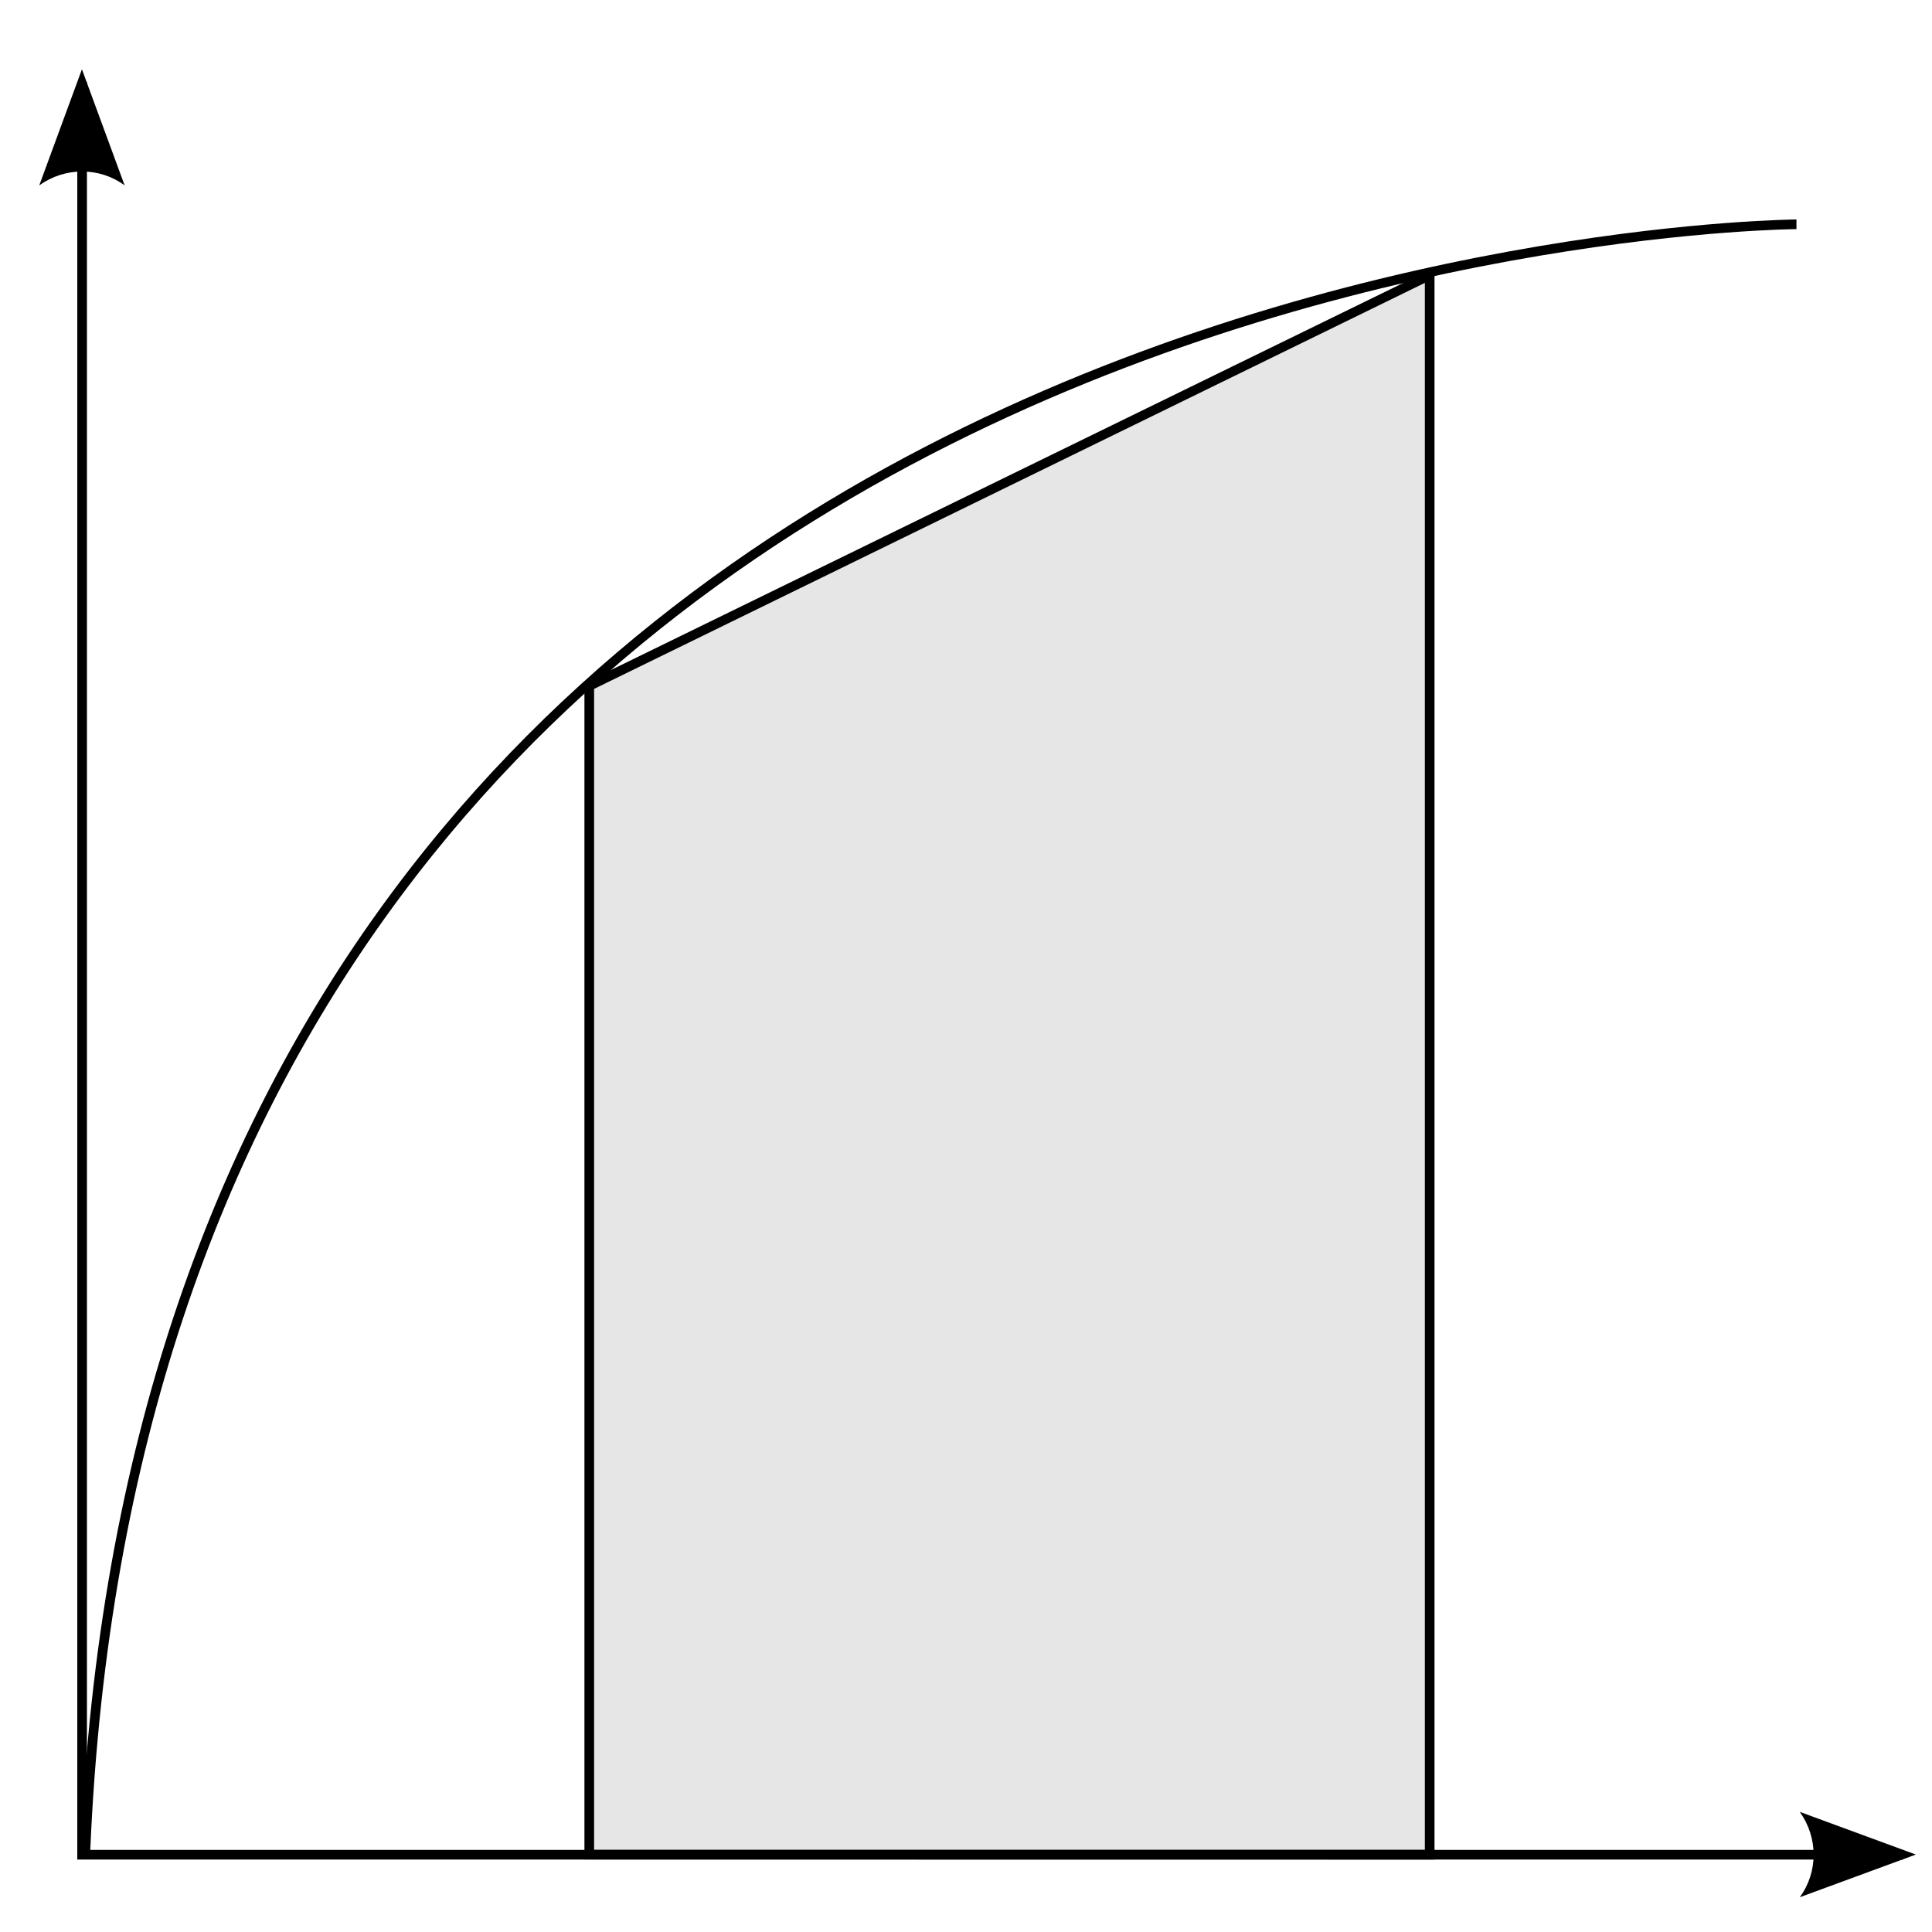 <?xml version="1.0" encoding="UTF-8" standalone="no"?>
<!-- Created with Inkscape (http://www.inkscape.org/) -->

<svg
   xmlns:dc="http://purl.org/dc/elements/1.1/"
   xmlns:cc="http://creativecommons.org/ns#"
   xmlns:rdf="http://www.w3.org/1999/02/22-rdf-syntax-ns#"
   xmlns:svg="http://www.w3.org/2000/svg"
   xmlns="http://www.w3.org/2000/svg"
   xmlns:sodipodi="http://sodipodi.sourceforge.net/DTD/sodipodi-0.dtd"
   xmlns:inkscape="http://www.inkscape.org/namespaces/inkscape"
   width="200"
   height="200"
   id="svg2"
   version="1.1"
   inkscape:version="0.47 r22583"
   sodipodi:docname="2010-(11)nov-01 figur 9.svg">
  <defs
     id="defs4" />
  <sodipodi:namedview
     id="base"
     pagecolor="#ffffff"
     bordercolor="#666666"
     borderopacity="1.0"
     inkscape:pageopacity="0.0"
     inkscape:pageshadow="2"
     inkscape:zoom="2.8284272"
     inkscape:cx="106.06945"
     inkscape:cy="141.82101"
     inkscape:document-units="px"
     inkscape:current-layer="layer1"
     showgrid="false"
     inkscape:window-width="1589"
     inkscape:window-height="1117"
     inkscape:window-x="1600"
     inkscape:window-y="27"
     inkscape:window-maximized="1"
     showguides="true"
     inkscape:guide-bbox="true"
     inkscape:snap-midpoints="true" />
  <g
     inkscape:label="Layer 1"
     inkscape:groupmode="layer"
     id="layer1">
    <path
       style="fill:#000000;stroke:none;stroke-width:1px;stroke-linecap:butt;stroke-linejoin:miter;stroke-opacity:1;fill-opacity:0.098"
       d="m 60.641,70.625 0,121.243 87.321,0 0,-163.209 L 60.641,70.625"
       id="path4881"
       sodipodi:nodetypes="ccccc" />
    <path
       style="font-size:medium;font-style:normal;font-variant:normal;font-weight:normal;font-stretch:normal;text-indent:0;text-align:start;text-decoration:none;line-height:normal;letter-spacing:normal;word-spacing:normal;text-transform:none;direction:ltr;block-progression:tb;writing-mode:lr-tb;text-anchor:start;color:#000000;fill:#000000;fill-opacity:1;stroke:none;stroke-width:1px;marker:none;visibility:visible;display:inline;overflow:visible;enable-background:accumulate;font-family:Bitstream Charter;-inkscape-font-specification:Bitstream Charter"
       d="m 8,8.5 0,183.5 0,0.5 0.5,0 188.5,0 0,-1 -188,0 0,-183 -1,0 z"
       id="path4469" />
    <path
       style="font-size:12px;fill-rule:evenodd;stroke-width:0.625;stroke-linejoin:round"
       d="M 4.063,19.19 8.482,7.172 12.902,19.19 c -2.609,-1.92 -6.179,-1.909 -8.839,-1e-6 z"
       id="path4861" />
    <path
       style="font-size:12px;fill-rule:evenodd;stroke-width:0.625;stroke-linejoin:round"
       d="m 186.31,187.563 12.018,4.42 -12.018,4.419 c 1.92,-2.609 1.909,-6.179 0,-8.839 z"
       id="path4863" />
    <path
       style="font-size:medium;font-style:normal;font-variant:normal;font-weight:normal;font-stretch:normal;text-indent:0;text-align:start;text-decoration:none;line-height:normal;letter-spacing:normal;word-spacing:normal;text-transform:none;direction:ltr;block-progression:tb;writing-mode:lr-tb;text-anchor:start;color:#000000;fill:#000000;fill-opacity:1;stroke:none;stroke-width:1px;marker:none;visibility:visible;display:inline;overflow:visible;enable-background:accumulate;font-family:Bitstream Charter;-inkscape-font-specification:Bitstream Charter"
       d="m 185.969,22.719 c 0,0 -42.59,0.255 -86.094,21.469 C 56.371,65.402 11.923,107.674 8.344,191.5 l 1,0.031 C 12.909,108.043 57.037,66.165 100.312,45.062 143.588,23.96 185.969,23.719 185.969,23.719 l 0,-1 z"
       id="path4843" />
    <path
       style="font-size:medium;font-style:normal;font-variant:normal;font-weight:normal;font-stretch:normal;text-indent:0;text-align:start;text-decoration:none;line-height:normal;letter-spacing:normal;word-spacing:normal;text-transform:none;direction:ltr;block-progression:tb;writing-mode:lr-tb;text-anchor:start;color:#000000;fill:#000000;fill-opacity:1;fill-rule:nonzero;stroke:none;stroke-width:1px;marker:none;visibility:visible;display:inline;overflow:visible;enable-background:accumulate;font-family:Bitstream Charter;-inkscape-font-specification:Bitstream Charter"
       d="m 148.5,27.688 -0.719,0.375 -87,42.5 -0.281,0.125 0,0.312 0,120.989 0,0.5 0.5,0 87,0.011 0.5,0 0,-0.5 0,-163.5 0,-0.812 z m -1,1.594 0,162.219 -86,0 0,-120.188 86,-42.031 z"
       id="path4876"
       sodipodi:nodetypes="cccccccccccccccccc" />
  </g>
</svg>

